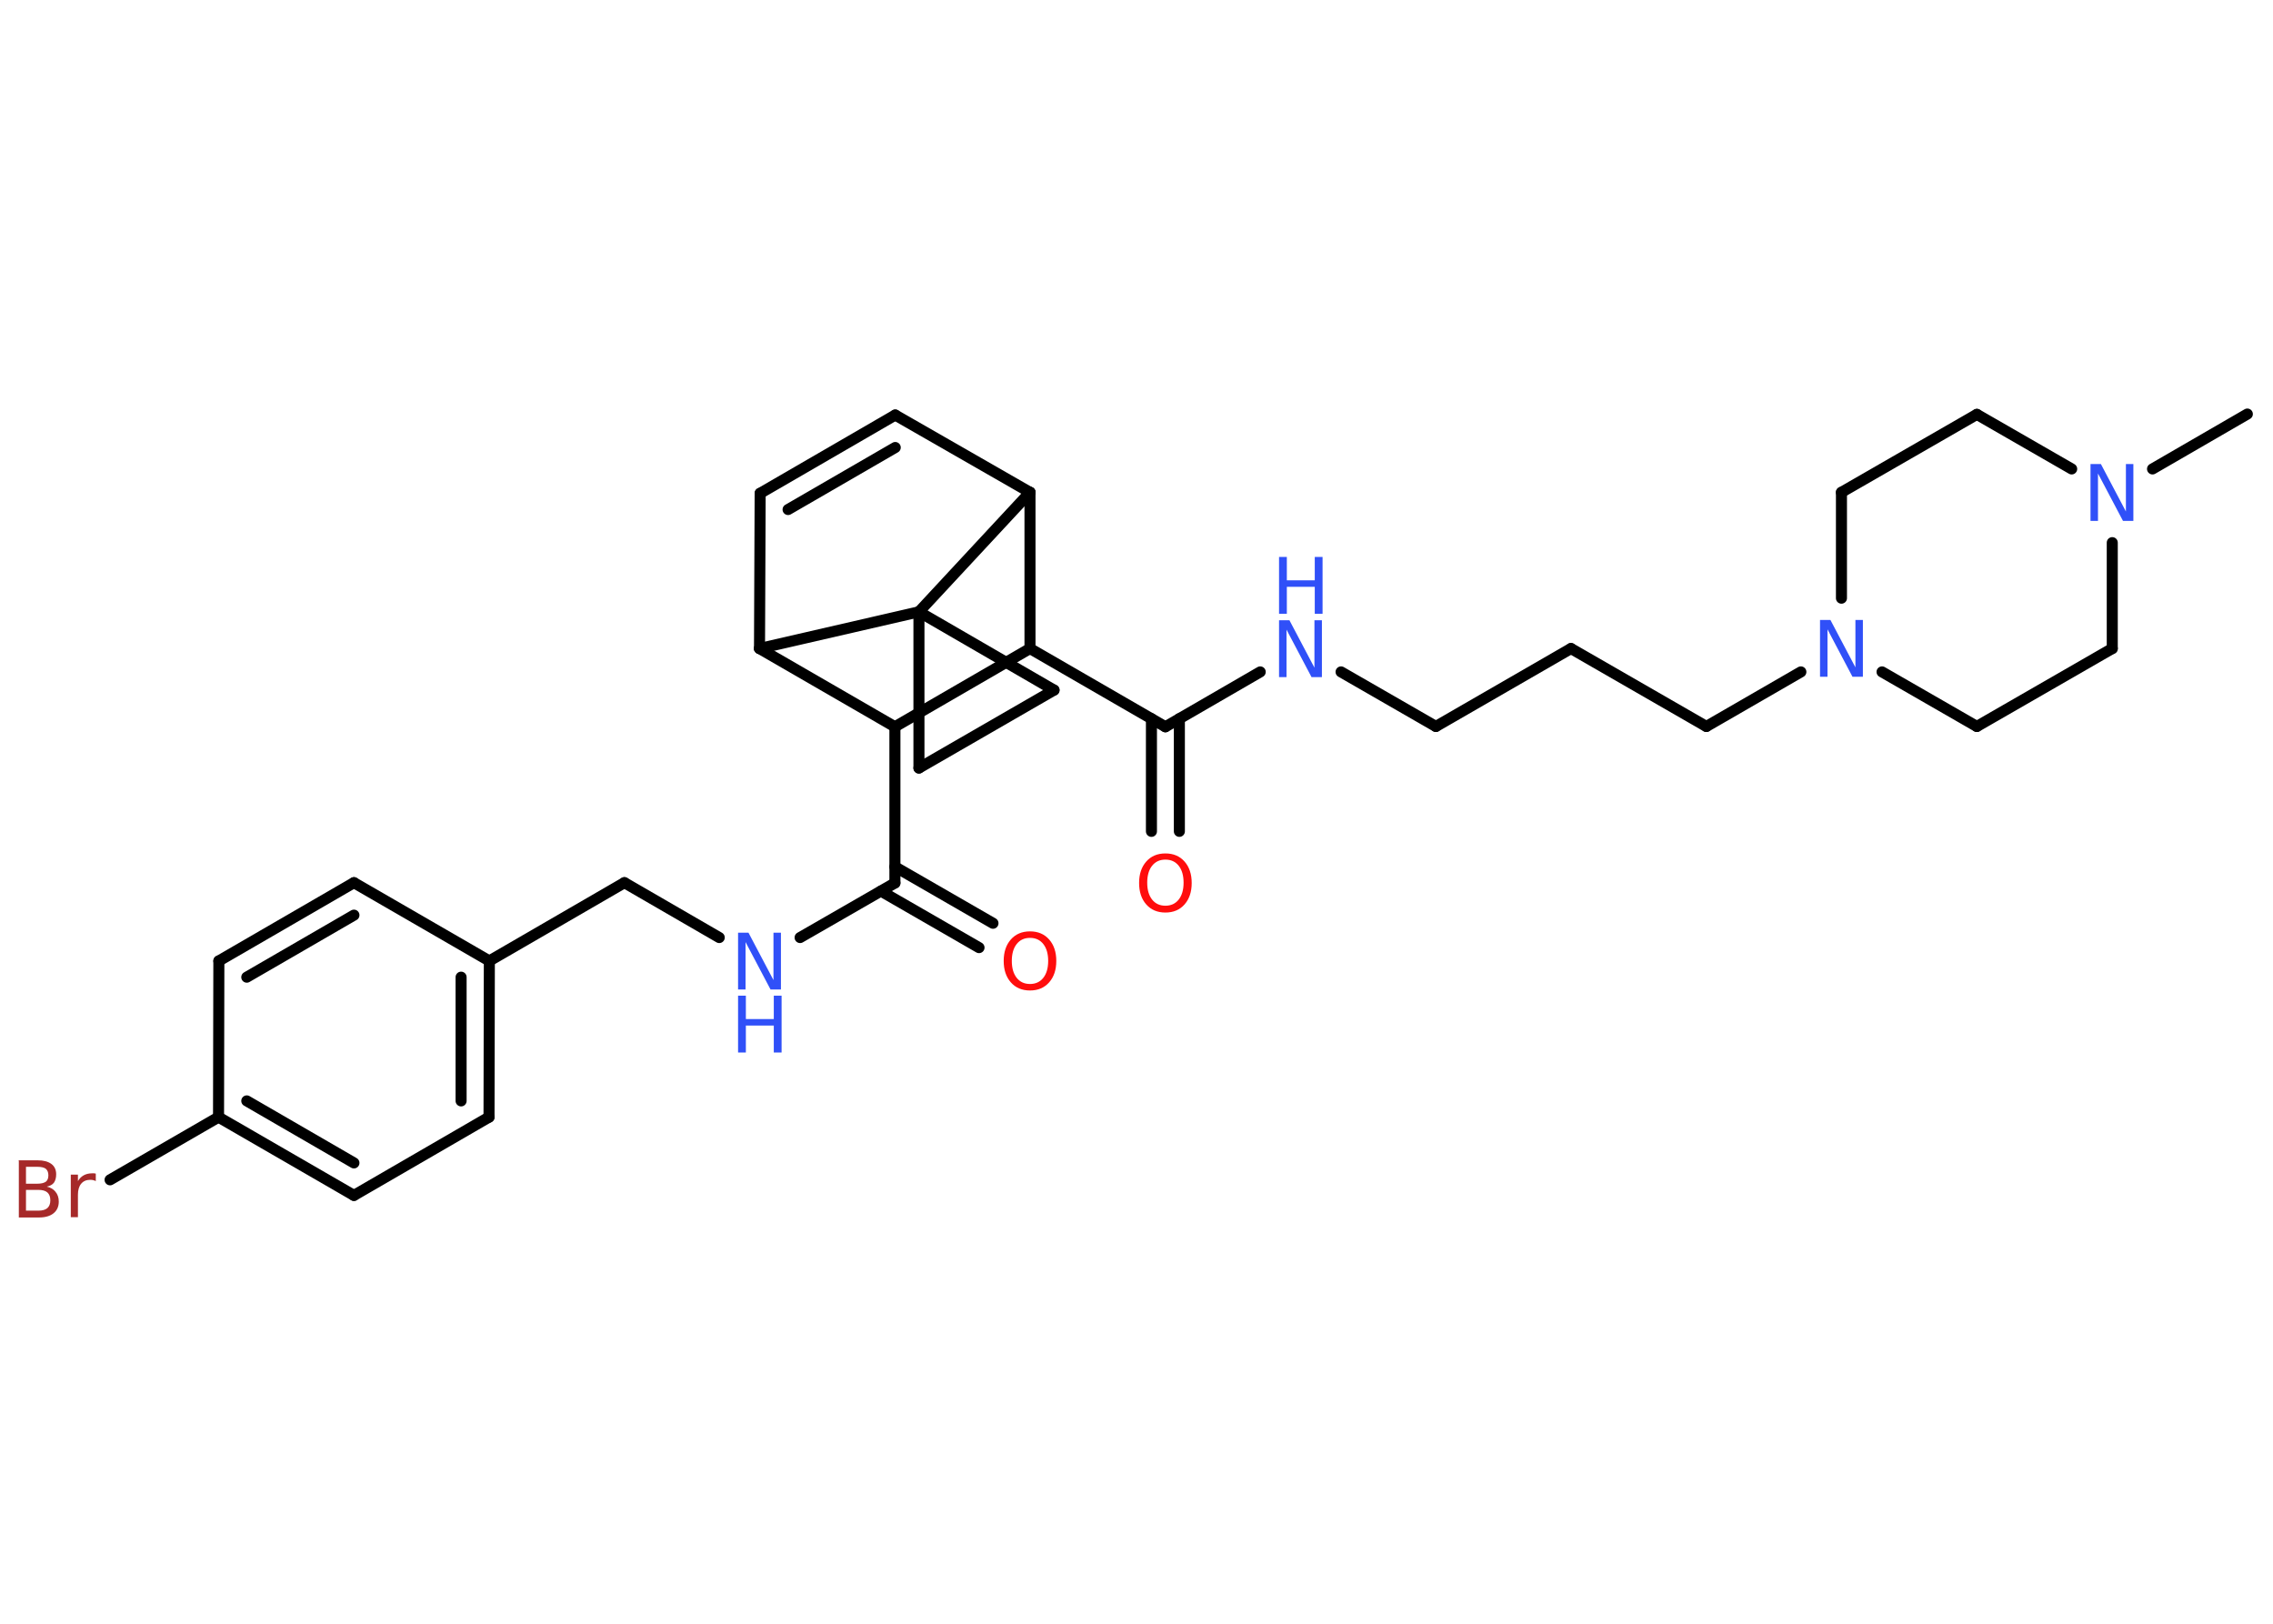 <?xml version='1.0' encoding='UTF-8'?>
<!DOCTYPE svg PUBLIC "-//W3C//DTD SVG 1.1//EN" "http://www.w3.org/Graphics/SVG/1.1/DTD/svg11.dtd">
<svg version='1.2' xmlns='http://www.w3.org/2000/svg' xmlns:xlink='http://www.w3.org/1999/xlink' width='70.0mm' height='50.0mm' viewBox='0 0 70.0 50.0'>
  <desc>Generated by the Chemistry Development Kit (http://github.com/cdk)</desc>
  <g stroke-linecap='round' stroke-linejoin='round' stroke='#000000' stroke-width='.34' fill='#3050F8'>
    <rect x='.0' y='.0' width='70.0' height='50.0' fill='#FFFFFF' stroke='none'/>
    <g id='mol1' class='mol'>
      <line id='mol1bnd1' class='bond' x1='69.21' y1='12.75' x2='66.29' y2='14.44'/>
      <line id='mol1bnd2' class='bond' x1='63.8' y1='14.44' x2='60.88' y2='12.76'/>
      <line id='mol1bnd3' class='bond' x1='60.88' y1='12.76' x2='56.71' y2='15.16'/>
      <line id='mol1bnd4' class='bond' x1='56.71' y1='15.16' x2='56.71' y2='18.42'/>
      <line id='mol1bnd5' class='bond' x1='55.46' y1='20.69' x2='52.55' y2='22.37'/>
      <line id='mol1bnd6' class='bond' x1='52.55' y1='22.37' x2='48.38' y2='19.97'/>
      <line id='mol1bnd7' class='bond' x1='48.38' y1='19.97' x2='44.22' y2='22.37'/>
      <line id='mol1bnd8' class='bond' x1='44.22' y1='22.37' x2='41.3' y2='20.69'/>
      <line id='mol1bnd9' class='bond' x1='38.81' y1='20.69' x2='35.89' y2='22.38'/>
      <g id='mol1bnd10' class='bond'>
        <line x1='36.32' y1='22.13' x2='36.32' y2='25.6'/>
        <line x1='35.46' y1='22.13' x2='35.46' y2='25.6'/>
      </g>
      <line id='mol1bnd11' class='bond' x1='35.89' y1='22.38' x2='31.72' y2='19.97'/>
      <line id='mol1bnd12' class='bond' x1='31.72' y1='19.97' x2='27.56' y2='22.38'/>
      <line id='mol1bnd13' class='bond' x1='27.56' y1='22.38' x2='27.56' y2='27.19'/>
      <g id='mol1bnd14' class='bond'>
        <line x1='27.56' y1='26.69' x2='30.58' y2='28.43'/>
        <line x1='27.13' y1='27.44' x2='30.15' y2='29.18'/>
      </g>
      <line id='mol1bnd15' class='bond' x1='27.56' y1='27.19' x2='24.64' y2='28.87'/>
      <line id='mol1bnd16' class='bond' x1='22.15' y1='28.87' x2='19.23' y2='27.18'/>
      <line id='mol1bnd17' class='bond' x1='19.23' y1='27.18' x2='15.07' y2='29.59'/>
      <g id='mol1bnd18' class='bond'>
        <line x1='15.06' y1='34.4' x2='15.07' y2='29.59'/>
        <line x1='14.2' y1='33.9' x2='14.2' y2='30.09'/>
      </g>
      <line id='mol1bnd19' class='bond' x1='15.06' y1='34.4' x2='10.9' y2='36.81'/>
      <g id='mol1bnd20' class='bond'>
        <line x1='6.73' y1='34.4' x2='10.9' y2='36.81'/>
        <line x1='7.6' y1='33.9' x2='10.9' y2='35.81'/>
      </g>
      <line id='mol1bnd21' class='bond' x1='6.73' y1='34.4' x2='3.39' y2='36.33'/>
      <line id='mol1bnd22' class='bond' x1='6.73' y1='34.4' x2='6.74' y2='29.59'/>
      <g id='mol1bnd23' class='bond'>
        <line x1='10.9' y1='27.18' x2='6.74' y2='29.59'/>
        <line x1='10.9' y1='28.18' x2='7.6' y2='30.09'/>
      </g>
      <line id='mol1bnd24' class='bond' x1='15.07' y1='29.59' x2='10.9' y2='27.18'/>
      <line id='mol1bnd25' class='bond' x1='27.56' y1='22.38' x2='23.39' y2='19.97'/>
      <line id='mol1bnd26' class='bond' x1='23.39' y1='19.97' x2='23.41' y2='15.19'/>
      <g id='mol1bnd27' class='bond'>
        <line x1='27.57' y1='12.78' x2='23.41' y2='15.19'/>
        <line x1='27.57' y1='13.78' x2='24.27' y2='15.69'/>
      </g>
      <line id='mol1bnd28' class='bond' x1='27.57' y1='12.78' x2='31.72' y2='15.16'/>
      <line id='mol1bnd29' class='bond' x1='31.72' y1='19.97' x2='31.72' y2='15.16'/>
      <line id='mol1bnd30' class='bond' x1='31.72' y1='15.16' x2='28.3' y2='18.84'/>
      <line id='mol1bnd31' class='bond' x1='23.39' y1='19.97' x2='28.3' y2='18.84'/>
      <line id='mol1bnd32' class='bond' x1='28.3' y1='18.84' x2='32.46' y2='21.25'/>
      <line id='mol1bnd33' class='bond' x1='32.46' y1='21.25' x2='28.3' y2='23.65'/>
      <line id='mol1bnd34' class='bond' x1='28.3' y1='18.84' x2='28.3' y2='23.65'/>
      <line id='mol1bnd35' class='bond' x1='57.96' y1='20.69' x2='60.88' y2='22.37'/>
      <line id='mol1bnd36' class='bond' x1='60.88' y1='22.37' x2='65.05' y2='19.97'/>
      <line id='mol1bnd37' class='bond' x1='65.05' y1='16.71' x2='65.05' y2='19.97'/>
      <path id='mol1atm2' class='atom' d='M64.38 14.29h.32l.77 1.46v-1.46h.23v1.75h-.32l-.77 -1.46v1.46h-.23v-1.75z' stroke='none'/>
      <path id='mol1atm5' class='atom' d='M56.05 19.09h.32l.77 1.46v-1.46h.23v1.75h-.32l-.77 -1.46v1.46h-.23v-1.75z' stroke='none'/>
      <g id='mol1atm9' class='atom'>
        <path d='M39.39 19.1h.32l.77 1.46v-1.46h.23v1.75h-.32l-.77 -1.46v1.46h-.23v-1.75z' stroke='none'/>
        <path d='M39.39 17.15h.24v.72h.86v-.72h.24v1.75h-.24v-.83h-.86v.83h-.24v-1.75z' stroke='none'/>
      </g>
      <path id='mol1atm11' class='atom' d='M35.89 26.47q-.26 .0 -.41 .19q-.15 .19 -.15 .52q.0 .33 .15 .52q.15 .19 .41 .19q.26 .0 .41 -.19q.15 -.19 .15 -.52q.0 -.33 -.15 -.52q-.15 -.19 -.41 -.19zM35.89 26.28q.37 .0 .59 .25q.22 .25 .22 .66q.0 .41 -.22 .66q-.22 .25 -.59 .25q-.37 .0 -.59 -.25q-.22 -.25 -.22 -.66q.0 -.41 .22 -.66q.22 -.25 .59 -.25z' stroke='none' fill='#FF0D0D'/>
      <path id='mol1atm15' class='atom' d='M31.72 28.88q-.26 .0 -.41 .19q-.15 .19 -.15 .52q.0 .33 .15 .52q.15 .19 .41 .19q.26 .0 .41 -.19q.15 -.19 .15 -.52q.0 -.33 -.15 -.52q-.15 -.19 -.41 -.19zM31.72 28.68q.37 .0 .59 .25q.22 .25 .22 .66q.0 .41 -.22 .66q-.22 .25 -.59 .25q-.37 .0 -.59 -.25q-.22 -.25 -.22 -.66q.0 -.41 .22 -.66q.22 -.25 .59 -.25z' stroke='none' fill='#FF0D0D'/>
      <g id='mol1atm16' class='atom'>
        <path d='M22.73 28.72h.32l.77 1.46v-1.46h.23v1.75h-.32l-.77 -1.46v1.46h-.23v-1.75z' stroke='none'/>
        <path d='M22.73 30.66h.24v.72h.86v-.72h.24v1.75h-.24v-.83h-.86v.83h-.24v-1.75z' stroke='none'/>
      </g>
      <path id='mol1atm22' class='atom' d='M.8 36.64v.64h.38q.19 .0 .28 -.08q.09 -.08 .09 -.24q.0 -.16 -.09 -.24q-.09 -.08 -.28 -.08h-.38zM.8 35.92v.53h.35q.17 .0 .26 -.06q.08 -.06 .08 -.2q.0 -.13 -.08 -.2q-.08 -.06 -.26 -.06h-.35zM.56 35.73h.6q.27 .0 .42 .11q.15 .11 .15 .32q.0 .16 -.07 .26q-.07 .09 -.22 .12q.18 .04 .27 .16q.1 .12 .1 .3q.0 .23 -.16 .36q-.16 .13 -.45 .13h-.62v-1.75zM2.95 36.37q-.04 -.02 -.08 -.03q-.04 -.01 -.09 -.01q-.18 .0 -.28 .12q-.1 .12 -.1 .34v.69h-.22v-1.31h.22v.2q.07 -.12 .18 -.18q.11 -.06 .26 -.06q.02 .0 .05 .0q.03 .0 .06 .01v.22z' stroke='none' fill='#A62929'/>
    </g>
  </g>
</svg>
